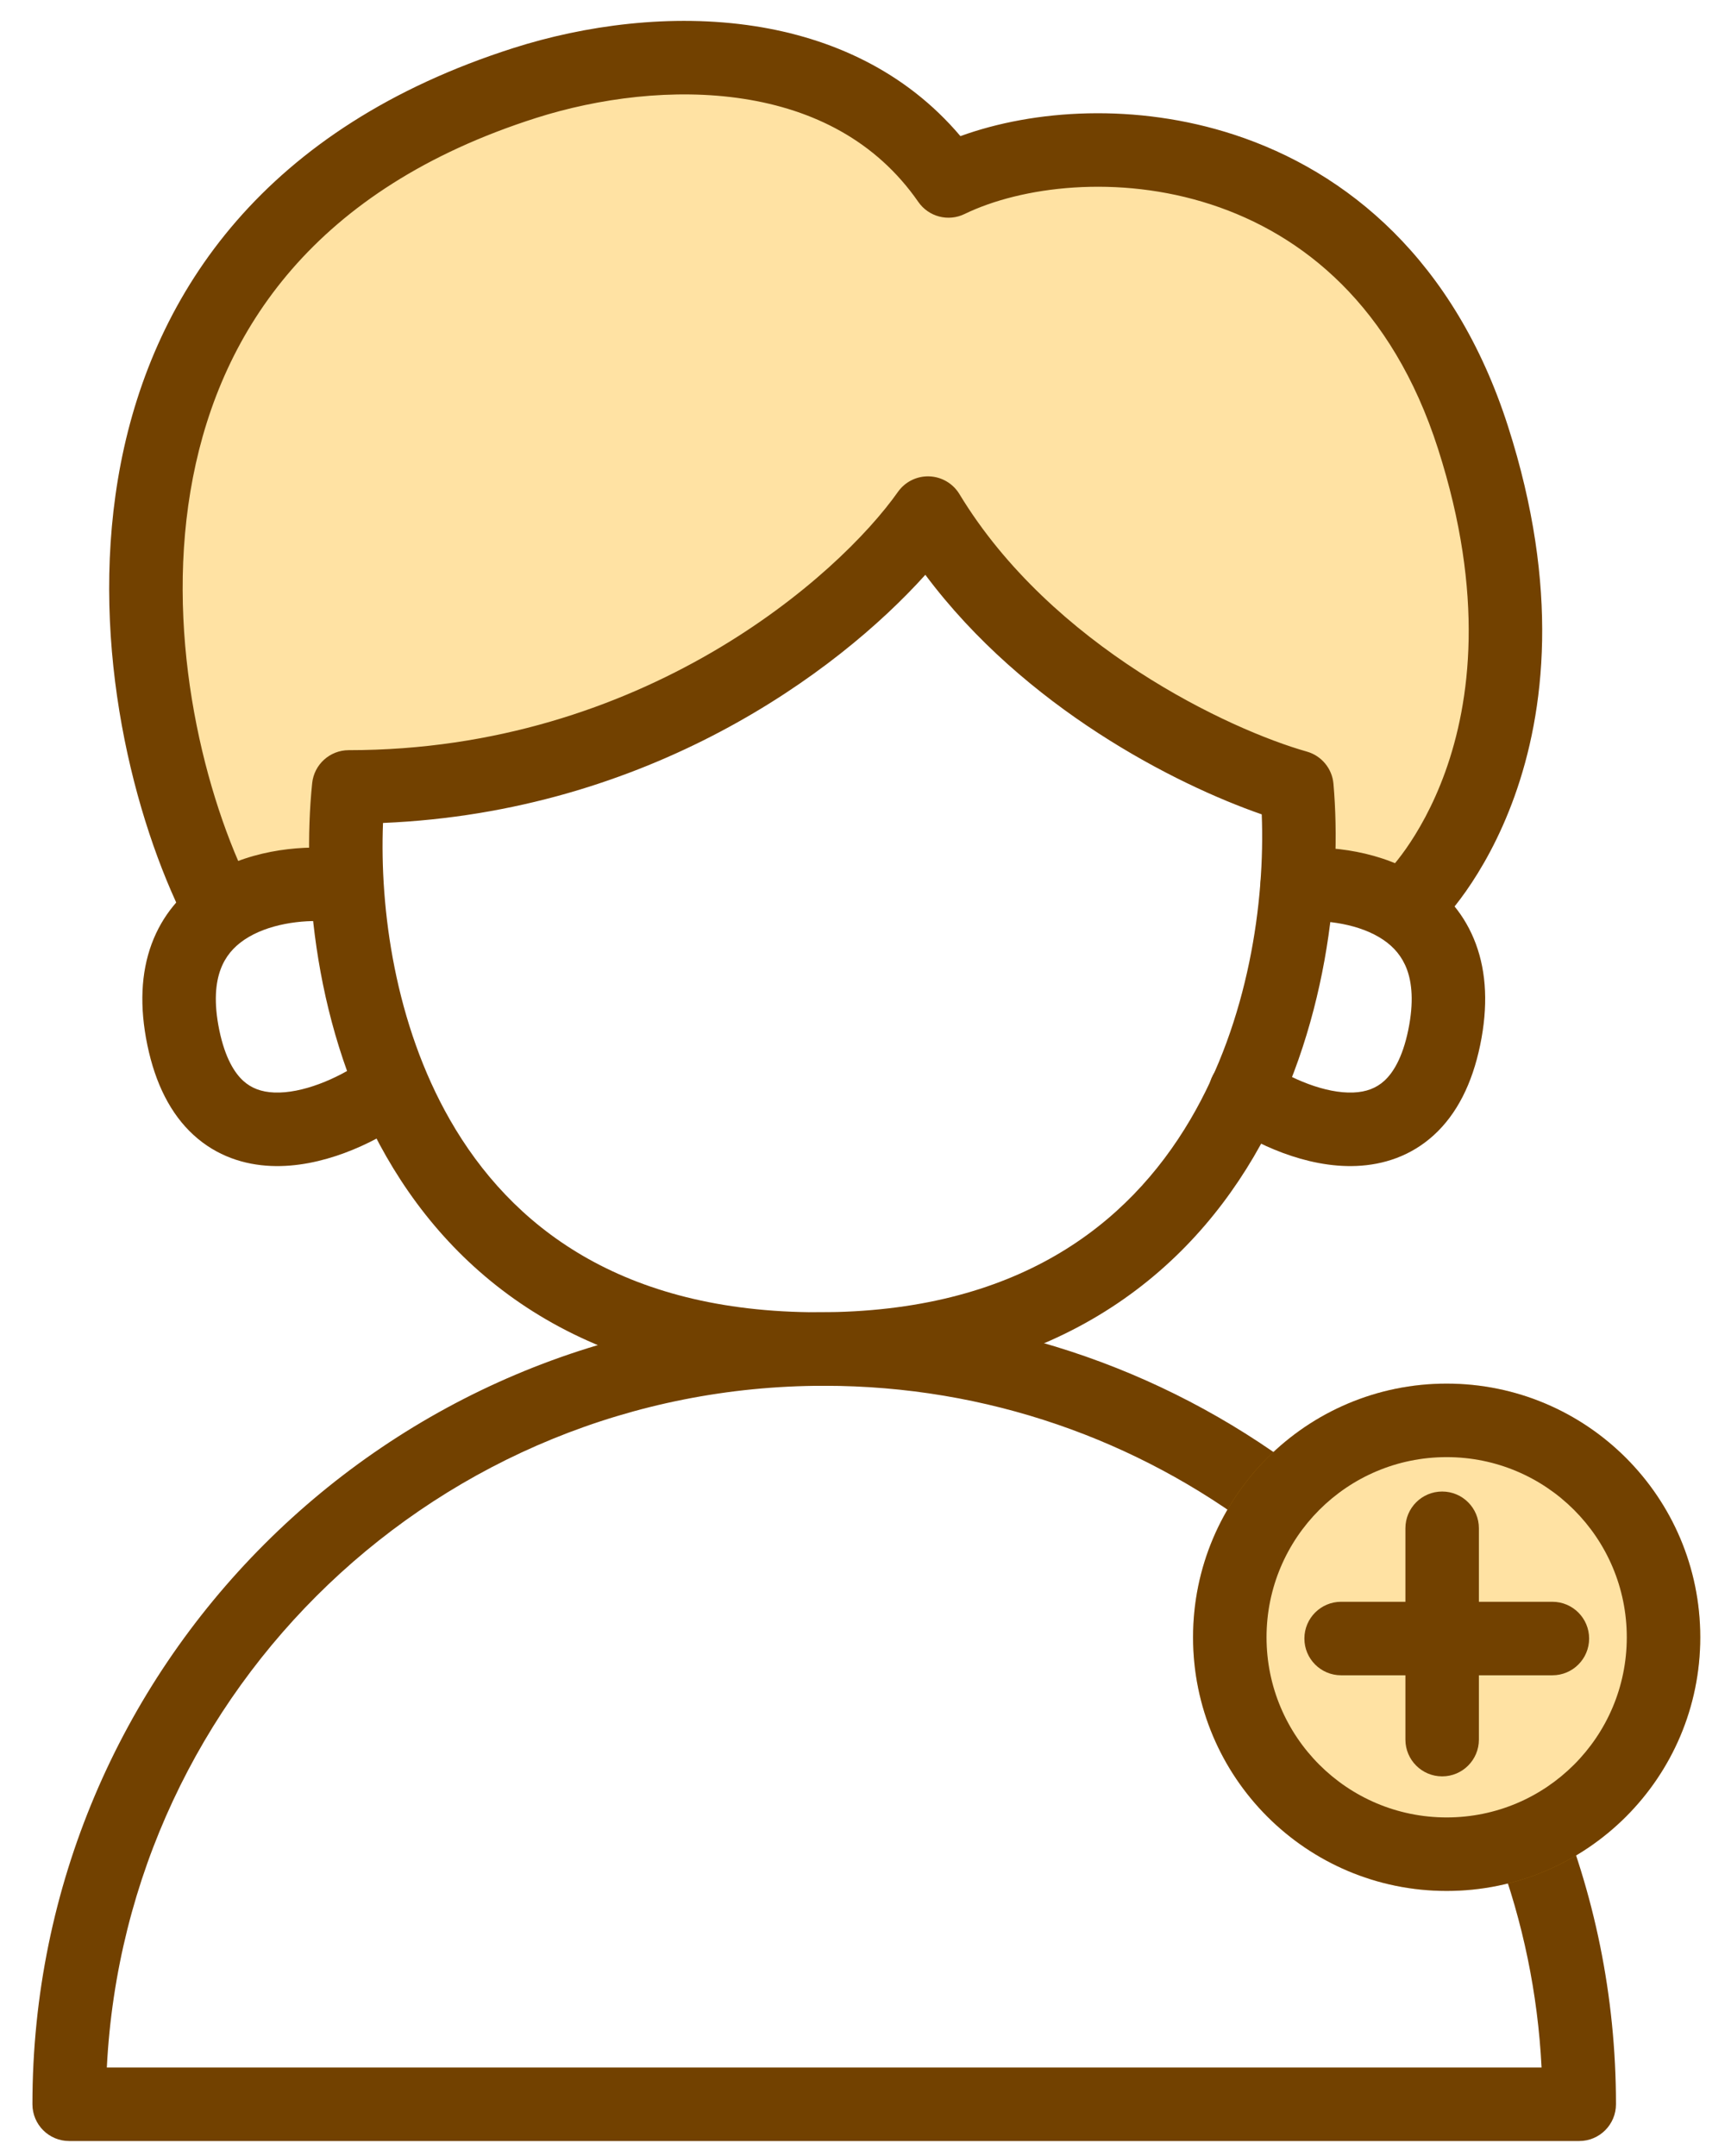 <svg width="53" height="66" viewBox="0 0 53 66" fill="none" xmlns="http://www.w3.org/2000/svg">
<path d="M3.271 63.287H47.2C47.085 61.004 46.621 58.813 45.862 56.766L47.596 55.032C48.808 57.917 49.478 61.086 49.478 64.412C49.478 65.033 48.974 65.537 48.353 65.537H2.118C1.496 65.537 0.993 65.033 0.993 64.412C0.993 51.023 11.846 40.169 25.235 40.169C30.853 40.169 36.025 42.08 40.136 45.288L38.531 46.892C34.839 44.085 30.232 42.419 25.235 42.419C13.466 42.419 3.857 51.663 3.271 63.287Z" fill="#724100"/>
<path opacity="0.4" d="M22.898 2.191C20.594 1.835 18.155 2.171 16.157 2.807C9.06 5.069 6.011 9.667 5.08 14.45C4.203 18.952 5.202 23.63 6.518 26.688C6.696 27.101 7.167 27.302 7.589 27.145C8.222 26.907 8.894 26.807 9.487 26.79C9.945 26.777 10.308 26.402 10.307 25.945C10.306 25.267 10.339 24.632 10.398 24.06C10.412 23.916 10.533 23.807 10.677 23.807C20.025 23.807 26.253 18.281 28.183 15.544C28.238 15.466 28.328 15.422 28.422 15.425C28.517 15.428 28.604 15.479 28.653 15.56C30.155 18.039 32.334 19.928 34.413 21.276C36.492 22.623 38.521 23.461 39.783 23.818C39.896 23.849 39.977 23.947 39.987 24.064C40.037 24.641 40.061 25.281 40.048 25.965C40.04 26.404 40.37 26.776 40.808 26.82C41.328 26.872 41.876 26.99 42.392 27.203C42.734 27.345 43.129 27.246 43.365 26.959C43.47 26.832 43.595 26.67 43.734 26.473C44.133 25.906 44.636 25.05 45.048 23.903C45.87 21.614 46.332 18.148 44.833 13.478C43.343 8.836 40.397 6.454 37.346 5.458C34.278 4.457 31.098 4.854 29.165 5.792C29.04 5.853 28.89 5.814 28.811 5.7C27.347 3.59 25.197 2.547 22.898 2.191Z" fill="#FFB71B"/>
<path fill-rule="evenodd" clip-rule="evenodd" d="M22.768 3.025C20.622 2.693 18.317 3.005 16.413 3.611C9.623 5.775 6.783 10.116 5.908 14.611C5.014 19.201 6.165 24.028 7.557 26.936C7.825 27.497 7.588 28.168 7.027 28.436C6.467 28.705 5.795 28.468 5.527 27.907C3.977 24.668 2.693 19.348 3.699 14.181C4.724 8.919 8.119 3.892 15.73 1.467C17.885 0.781 20.547 0.404 23.113 0.801C25.43 1.16 27.71 2.161 29.406 4.167C31.657 3.349 34.778 3.141 37.782 4.121C41.254 5.255 44.542 7.969 46.172 13.049C47.766 18.015 47.297 21.799 46.371 24.378C45.911 25.659 45.345 26.626 44.885 27.281C44.654 27.609 44.45 27.859 44.298 28.032C44.222 28.119 44.159 28.187 44.112 28.235C44.089 28.26 44.07 28.279 44.055 28.294C44.047 28.302 44.041 28.308 44.036 28.313L44.029 28.319L44.026 28.322L44.025 28.323C44.025 28.324 44.024 28.324 43.248 27.51L44.024 28.324C43.574 28.753 42.862 28.736 42.433 28.286C42.006 27.838 42.022 27.129 42.467 26.7C42.468 26.698 42.47 26.697 42.472 26.696L43.188 27.448C42.472 26.696 42.471 26.696 42.471 26.697L42.47 26.697L42.468 26.698C42.471 26.697 42.474 26.693 42.478 26.689C42.482 26.685 42.486 26.68 42.491 26.675C42.515 26.651 42.554 26.609 42.605 26.55C42.709 26.432 42.863 26.244 43.044 25.987C43.405 25.473 43.871 24.684 44.254 23.618C45.013 21.503 45.471 18.228 44.029 13.736C42.624 9.357 39.883 7.174 37.084 6.26C34.22 5.325 31.265 5.711 29.533 6.551C29.034 6.794 28.433 6.636 28.117 6.181C26.815 4.303 24.896 3.354 22.768 3.025Z" fill="#724100"/>
<path fill-rule="evenodd" clip-rule="evenodd" d="M6.221 26.902C7.51 26.03 9.136 25.88 10.202 25.965C10.822 26.014 11.284 26.556 11.235 27.175C11.186 27.794 10.644 28.257 10.024 28.207C9.238 28.145 8.19 28.286 7.481 28.766C7.15 28.989 6.899 29.281 6.754 29.674C6.605 30.075 6.536 30.667 6.715 31.535C6.894 32.398 7.188 32.847 7.446 33.083C7.694 33.31 8.003 33.426 8.394 33.442C9.251 33.478 10.318 33.023 11.066 32.511C11.579 32.16 12.279 32.291 12.63 32.804C12.981 33.316 12.85 34.017 12.337 34.367C11.409 35.002 9.855 35.756 8.299 35.69C7.484 35.656 6.637 35.393 5.927 34.743C5.226 34.102 4.757 33.174 4.512 31.991C4.268 30.811 4.317 29.776 4.643 28.894C4.973 28.004 5.552 27.354 6.221 26.902Z" fill="#724100"/>
<path fill-rule="evenodd" clip-rule="evenodd" d="M43.611 26.902C42.322 26.03 40.696 25.88 39.629 25.965C39.01 26.014 38.548 26.556 38.597 27.175C38.646 27.794 39.188 28.257 39.807 28.207C40.594 28.145 41.641 28.286 42.351 28.766C42.681 28.989 42.932 29.281 43.078 29.674C43.226 30.075 43.296 30.667 43.117 31.535C42.938 32.398 42.644 32.847 42.386 33.083C42.137 33.31 41.829 33.426 41.438 33.442C40.581 33.478 39.514 33.023 38.765 32.511C38.253 32.16 37.553 32.291 37.202 32.804C36.851 33.316 36.982 34.017 37.495 34.367C38.423 35.002 39.977 35.756 41.533 35.69C42.348 35.656 43.195 35.393 43.905 34.743C44.606 34.102 45.075 33.174 45.32 31.991C45.564 30.811 45.515 29.776 45.188 28.894C44.859 28.004 44.279 27.354 43.611 26.902Z" fill="#724100"/>
<path fill-rule="evenodd" clip-rule="evenodd" d="M28.452 14.582C28.831 14.595 29.178 14.799 29.375 15.123C32.205 19.797 37.658 22.341 40.012 23.006C40.462 23.133 40.787 23.525 40.828 23.991C41.092 27.018 40.645 31.571 38.384 35.413C36.076 39.334 31.924 42.419 25.06 42.419C18.194 42.419 14.081 39.332 11.828 35.401C9.623 31.555 9.248 27 9.558 23.974C9.617 23.4 10.101 22.963 10.677 22.963C19.693 22.963 25.684 17.622 27.493 15.057C27.712 14.747 28.073 14.568 28.452 14.582ZM11.727 25.191C11.622 27.837 12.095 31.343 13.78 34.283C15.636 37.521 19.008 40.169 25.06 40.169C31.113 40.169 34.534 37.519 36.445 34.271C38.232 31.235 38.737 27.598 38.632 24.928C35.987 24.011 31.373 21.666 28.332 17.595C25.62 20.609 19.846 24.85 11.727 25.191Z" fill="#724100"/>
<path opacity="0.4" d="M44.294 57.882C48.583 57.882 52.059 54.406 52.059 50.118C52.059 45.829 48.583 42.353 44.294 42.353C40.006 42.353 36.529 45.829 36.529 50.118C36.529 54.406 40.006 57.882 44.294 57.882Z" fill="#FFB71B"/>
<path fill-rule="evenodd" clip-rule="evenodd" d="M44.294 55.632C47.34 55.632 49.809 53.163 49.809 50.118C49.809 47.072 47.34 44.603 44.294 44.603C41.248 44.603 38.779 47.072 38.779 50.118C38.779 53.163 41.248 55.632 44.294 55.632ZM44.294 57.882C48.583 57.882 52.059 54.406 52.059 50.118C52.059 45.829 48.583 42.353 44.294 42.353C40.006 42.353 36.529 45.829 36.529 50.118C36.529 54.406 40.006 57.882 44.294 57.882Z" fill="#724100"/>
<path fill-rule="evenodd" clip-rule="evenodd" d="M44.156 45.656C44.778 45.656 45.281 46.16 45.281 46.781V53.25C45.281 53.871 44.778 54.375 44.156 54.375C43.535 54.375 43.031 53.871 43.031 53.25V46.781C43.031 46.16 43.535 45.656 44.156 45.656Z" fill="#724100"/>
<path fill-rule="evenodd" clip-rule="evenodd" d="M48.656 50.156C48.656 50.778 48.153 51.281 47.531 51.281L41.062 51.281C40.441 51.281 39.938 50.778 39.938 50.156C39.938 49.535 40.441 49.031 41.062 49.031L47.531 49.031C48.153 49.031 48.656 49.535 48.656 50.156Z" fill="#724100"/>
</svg>
